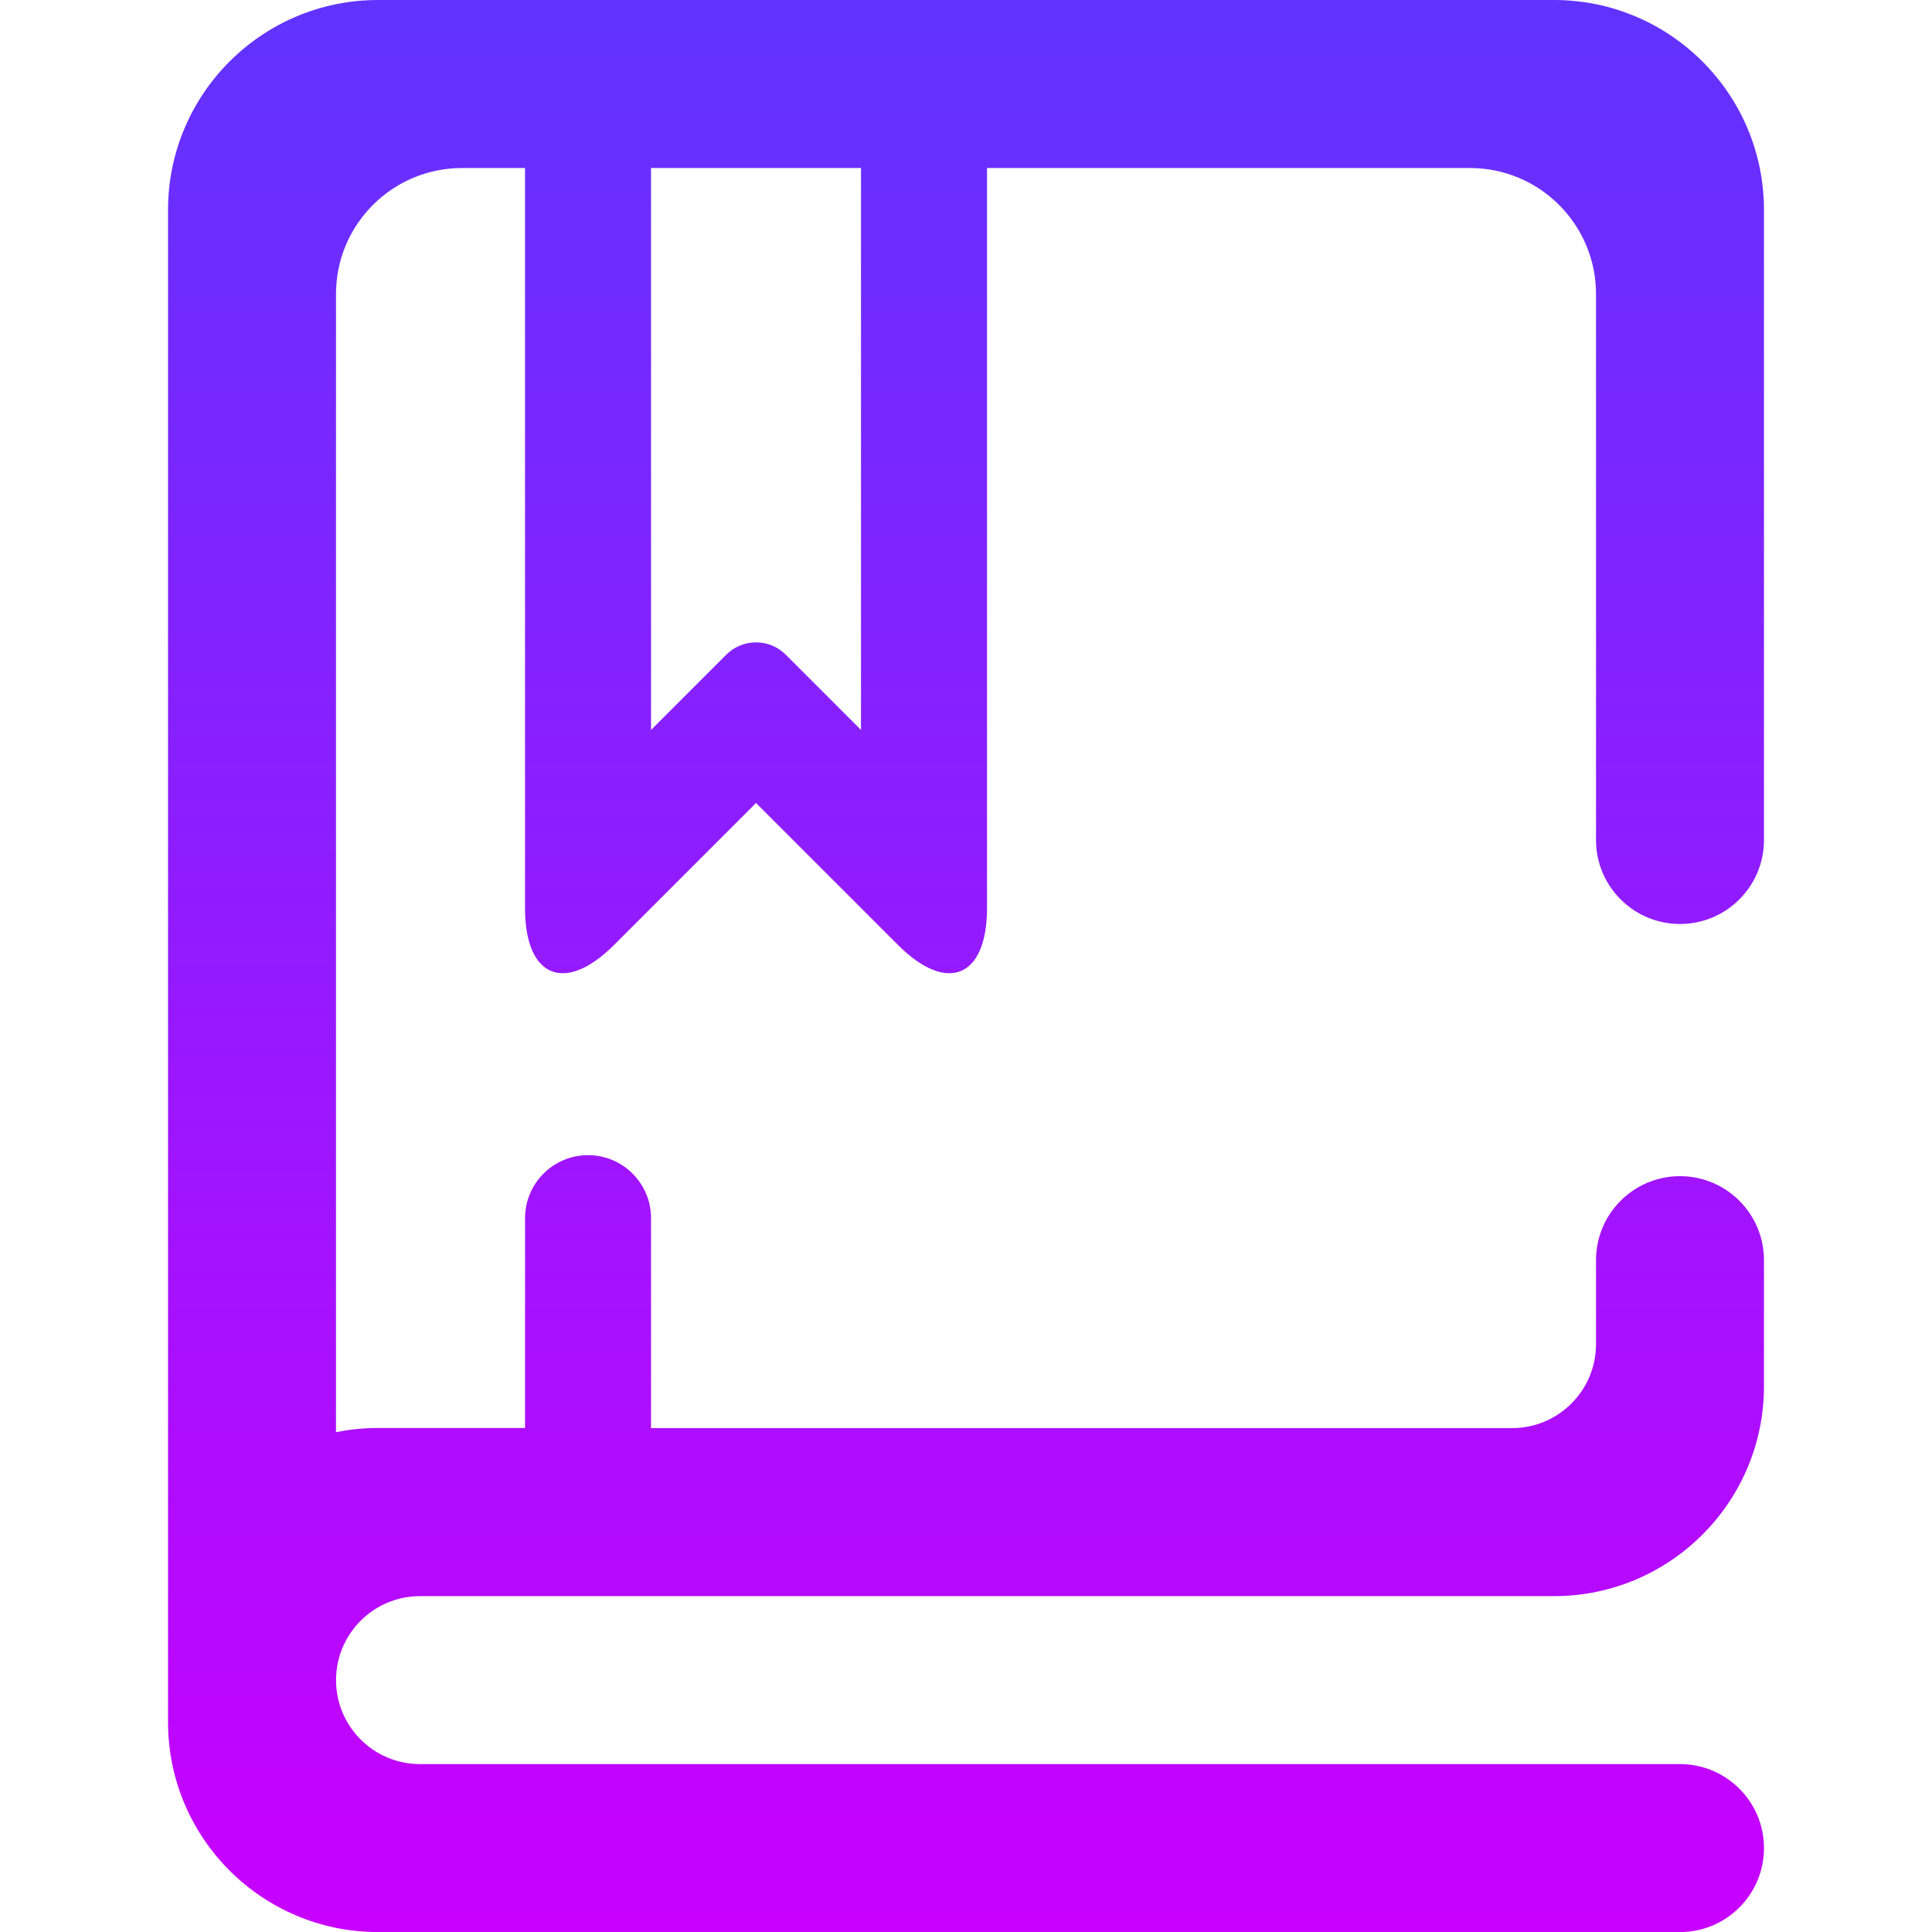 <?xml version="1.0" encoding="UTF-8" standalone="no"?>
<!-- Generator: Gravit.io -->

<svg
   style="isolation:isolate"
   viewBox="0 0 32 32"
   width="32pt"
   height="32pt"
   version="1.1"
   id="svg2"
   sodipodi:docname="favorites.svg"
   inkscape:version="1.3.2 (091e20ef0f, 2023-11-25, custom)"
   xmlns:inkscape="http://www.inkscape.org/namespaces/inkscape"
   xmlns:sodipodi="http://sodipodi.sourceforge.net/DTD/sodipodi-0.dtd"
   xmlns="http://www.w3.org/2000/svg"
   xmlns:svg="http://www.w3.org/2000/svg">
  <defs
     id="defs2" />
  <sodipodi:namedview
     id="namedview2"
     pagecolor="#ffffff"
     bordercolor="#666666"
     borderopacity="1.0"
     inkscape:showpageshadow="2"
     inkscape:pageopacity="0.0"
     inkscape:pagecheckerboard="0"
     inkscape:deskcolor="#d1d1d1"
     inkscape:document-units="pt"
     inkscape:zoom="13.015625"
     inkscape:cx="26.660264"
     inkscape:cy="30.693878"
     inkscape:current-layer="svg2" />
  <linearGradient
     id="_lgradient_54"
     x1="0.5"
     y1="-3.469447e-18"
     x2="0.5"
     y2="1"
     gradientTransform="matrix(26.435,0,0,32,2.783,0)"
     gradientUnits="userSpaceOnUse">
    <stop
       offset="0"
       stop-opacity="1"
       style="stop-color:#6033ff;stop-opacity:1;"
       id="stop1" />
    <stop
       offset="1"
       stop-opacity="1"
       style="stop-color:#c900ff;stop-opacity:1;"
       id="stop2" />
  </linearGradient>
  <path
     d="M 8.696,23.652 H 6.261 c -0.238,0 -0.471,0.024 -0.696,0.07 V 4.87 c 0,-1.152 0.935,-2.087 2.087,-2.087 H 8.696 v 0 V 15.04 c 0,1.152 0.662,1.425 1.475,0.611 l 2.351,-2.351 2.351,2.351 C 15.686,16.465 16.348,16.192 16.348,15.04 V 2.783 h 8 c 1.152,0 2.087,0.935 2.087,2.087 v 9.043 0 c 0,0.768 0.623,1.391 1.391,1.391 v 0 c 0.768,0 1.391,-0.623 1.391,-1.391 v 0 V 3.478 C 29.217,1.558 27.659,0 25.739,0 H 6.261 c -1.92,0 -3.478,1.558 -3.478,3.478 v 22.957 0.696 0.696 0.696 c 0,1.92 1.558,3.478 3.478,3.478 H 27.826 v 0 c 0.768,0 1.391,-0.623 1.391,-1.391 v 0 c 0,-0.768 -0.623,-1.391 -1.391,-1.391 v 0 H 6.957 c -0.768,0 -1.391,-0.623 -1.391,-1.391 v 0 0 c 0,-0.768 0.623,-1.391 1.391,-1.391 H 25.739 c 1.92,0 3.478,-1.558 3.478,-3.478 v -2.087 0 c 0,-0.768 -0.623,-1.391 -1.391,-1.391 v 0 c -0.768,0 -1.391,0.623 -1.391,1.391 v 0 1.391 c 0,0.768 -0.623,1.391 -1.391,1.391 h -14.261 v -3.478 0 c 0,-0.576 -0.467,-1.043 -1.043,-1.043 v 0 c -0.576,0 -1.043,0.467 -1.043,1.043 v 0 z M 10.783,2.783 h 3.478 V 12.09 L 13.014,10.843 c -0.271,-0.271 -0.712,-0.271 -0.984,0 l -1.247,1.247 z"
     fill-rule="evenodd"
     fill="url(#_lgradient_54)"
     id="path2"
     style="fill:url(#_lgradient_54);stroke-width:0.696" />
</svg>
